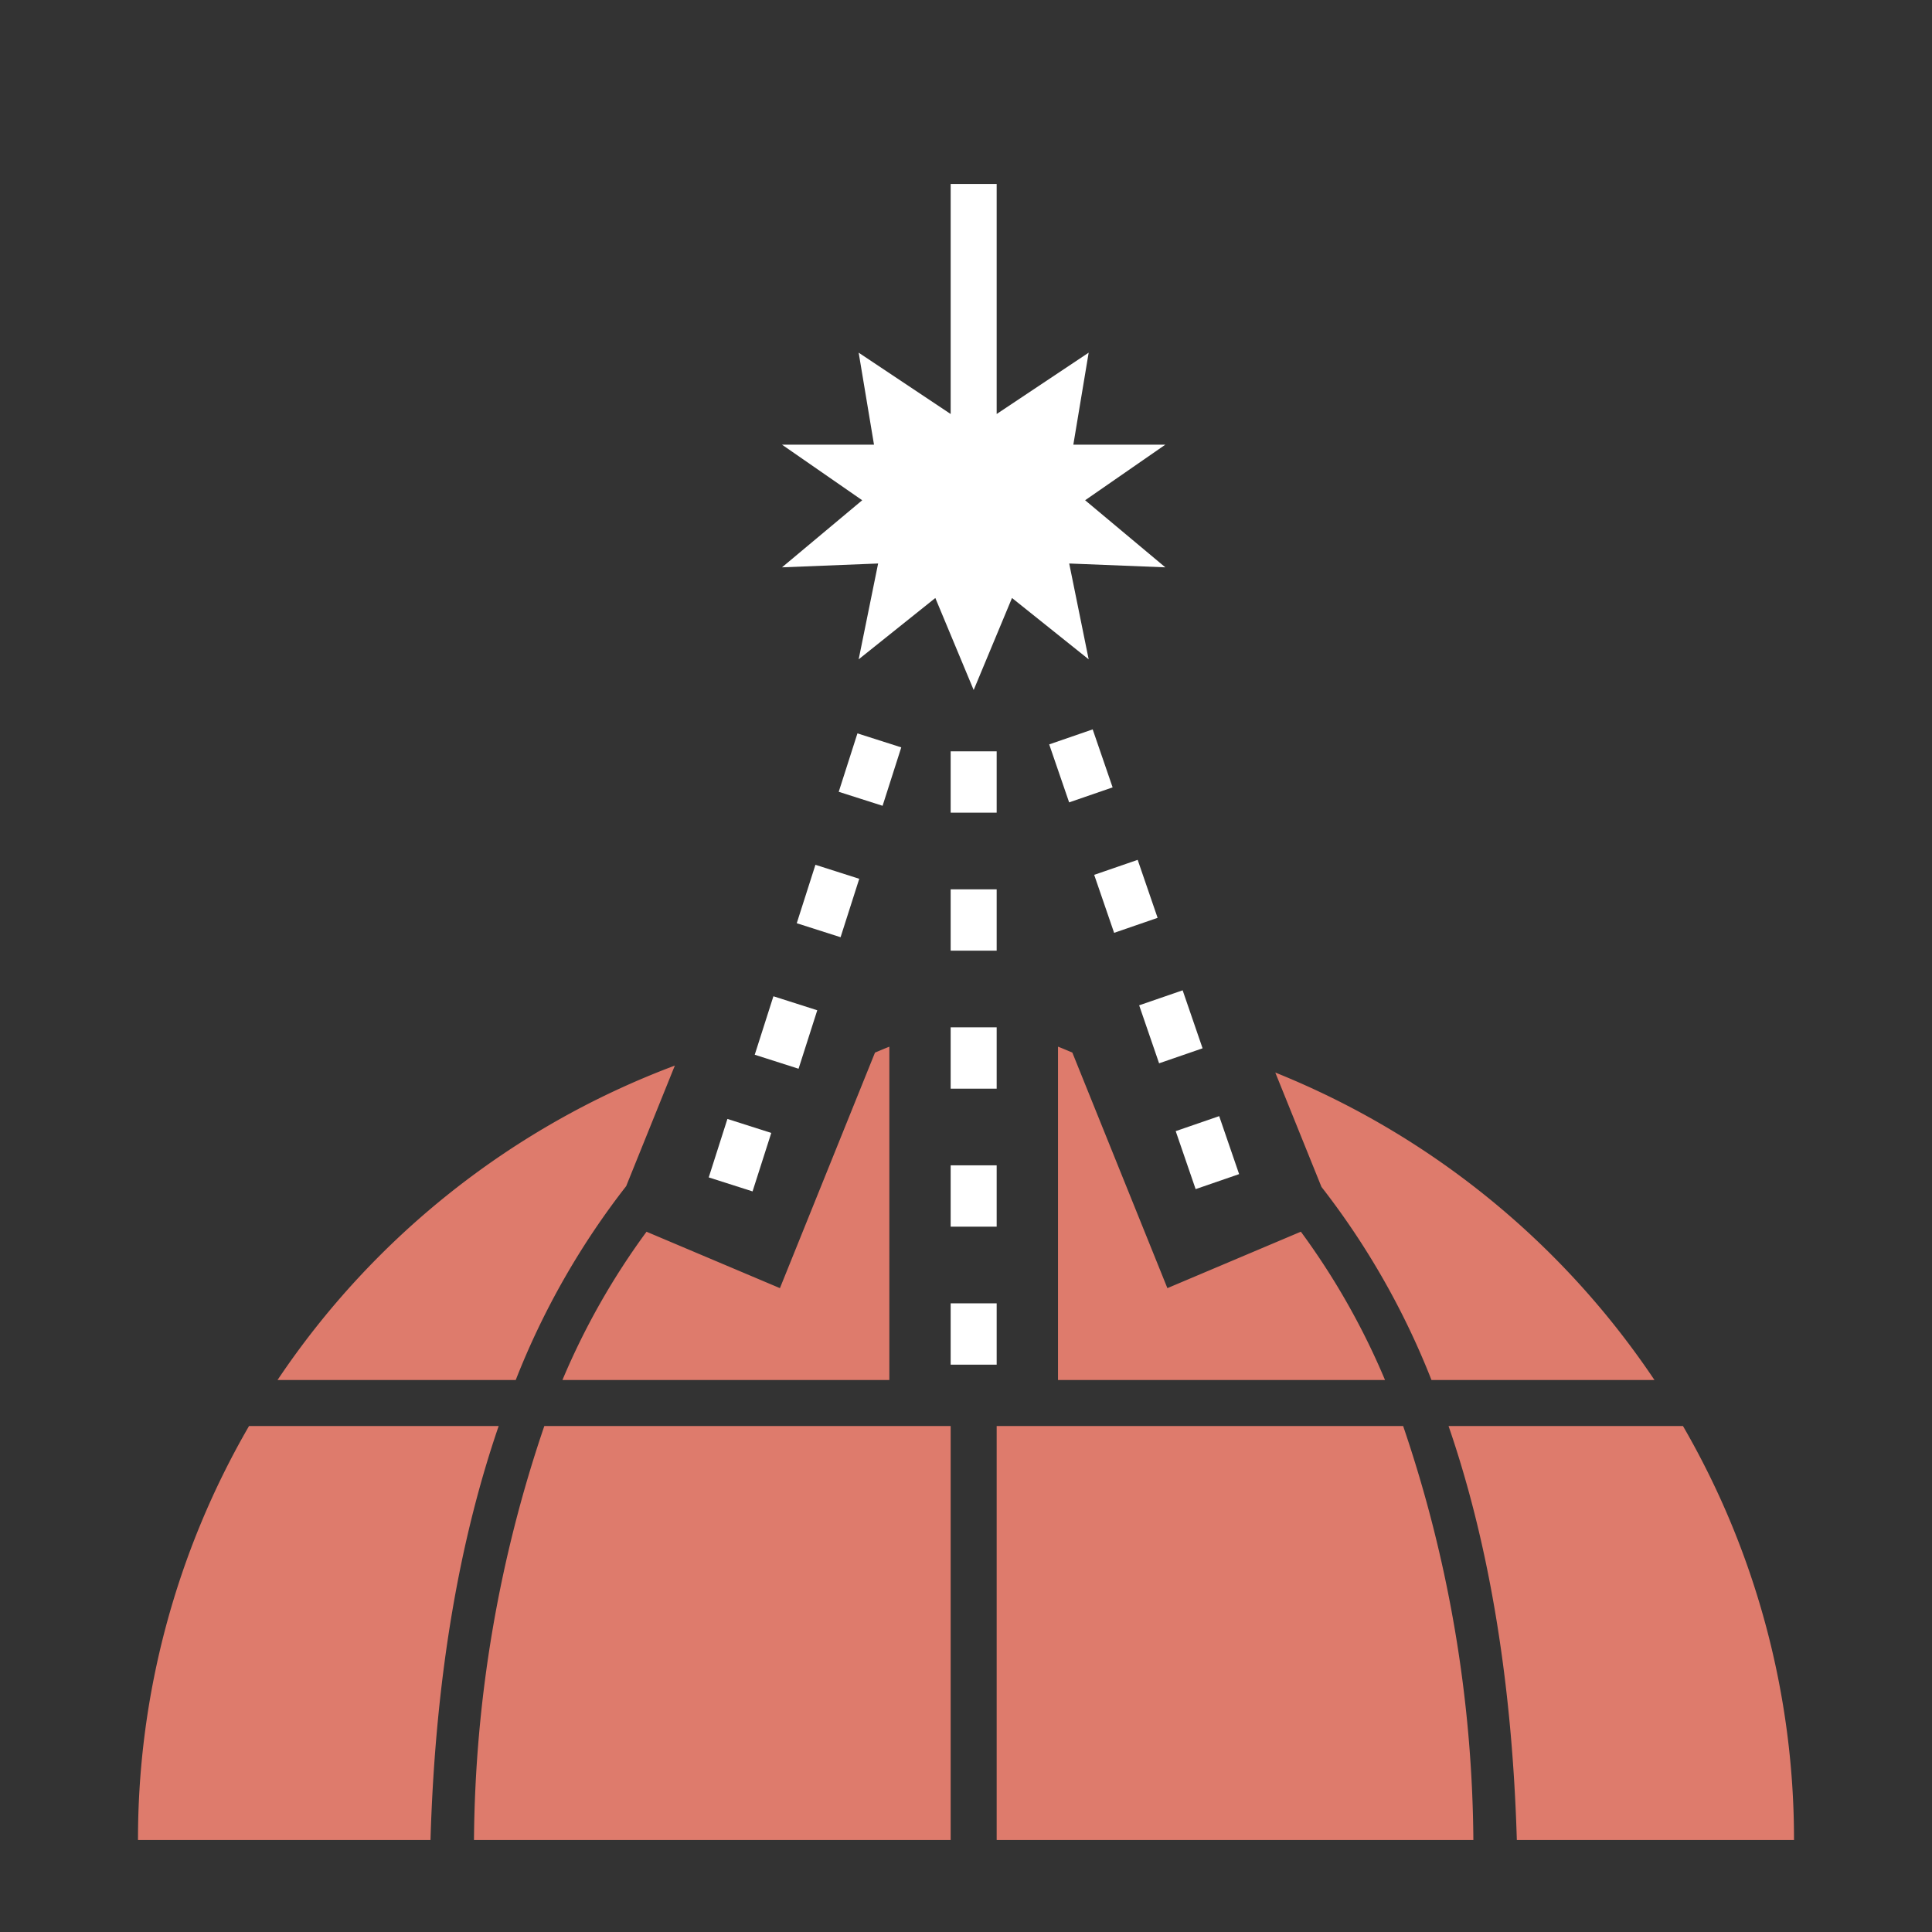 <svg xmlns="http://www.w3.org/2000/svg" xmlns:xlink="http://www.w3.org/1999/xlink" id="HD2-OAS" viewBox="0 0 126 126" width="126"  height="126" >
  <rect x="0" y="0" width="126" height="126" fill="#333333" stroke="none"/>
  <defs>
    <style>
      .cls-1 {
        fill: #de7b6c;
      }

      .cls-1, .cls-3 {
        fill-rule: evenodd;
      }

      .cls-2, .cls-3 {
        fill: #fff;
      }
    </style>
  </defs>
  <g id="HD2-OAS-2" data-name="HD2-OAS">
    <path class="cls-1" d="M98.924,120c-0.329-11.02-2-19.88-4.454-27h15.288A53.738,53.738,0,0,1,117,120H98.924ZM86.182,77.406l-3.011-7.458A54.054,54.054,0,0,1,107.9,90H93.357A50.578,50.578,0,0,0,86.182,77.406ZM90.327,90H69V68.261c0.319,0.12.622,0.256,0.934,0.383l6.2,15.365,8.705-3.681A47.072,47.072,0,0,1,90.327,90ZM42.165,80.331l8.7,3.678,6.2-15.361c0.312-.128.616-0.264,0.936-0.384V90H36.681A47.093,47.093,0,0,1,42.165,80.331ZM33.635,90H18.1A54.027,54.027,0,0,1,44.012,69.494l-3.174,7.863A50.523,50.523,0,0,0,33.635,90Zm-5.559,30H9a53.732,53.732,0,0,1,7.242-27H32.523C30.077,100.12,28.4,108.98,28.076,120ZM63,174a53.726,53.726,0,0,1-32.644-11H95.644A53.726,53.726,0,0,1,63,174ZM91.509,93a85.481,85.481,0,0,1,4.58,27H65V93H91.509ZM35.5,93H62v27H30.912A85.548,85.548,0,0,1,35.5,93Z"/>
    <path class="cls-1" d="M76,84"/>
    <g>
      <rect class="cls-2" x="62" y="49" width="3" height="4"/>
      <rect id="Rectangle_5_copy" data-name="Rectangle 5 copy" class="cls-2" x="62" y="58" width="3" height="4"/>
      <rect id="Rectangle_5_copy_2" data-name="Rectangle 5 copy 2" class="cls-2" x="62" y="67" width="3" height="4"/>
      <rect id="Rectangle_5_copy_3" data-name="Rectangle 5 copy 3" class="cls-2" x="62" y="76" width="3" height="4"/>
      <rect id="Rectangle_5_copy_4" data-name="Rectangle 5 copy 4" class="cls-2" x="62" y="85" width="3" height="4"/>
      <path id="Rectangle_5_copy_5" data-name="Rectangle 5 copy 5" class="cls-3" d="M55.92,47.829l2.858,0.913-1.218,3.81L54.7,51.639Z"/>
      <path id="Rectangle_5_copy_6" data-name="Rectangle 5 copy 6" class="cls-3" d="M53.18,56.4l2.858,0.913-1.218,3.81-2.858-.913Z"/>
      <path id="Rectangle_5_copy_7" data-name="Rectangle 5 copy 7" class="cls-3" d="M50.44,64.974L53.3,65.887,52.08,69.7l-2.858-.913Z"/>
      <path id="Rectangle_5_copy_8" data-name="Rectangle 5 copy 8" class="cls-3" d="M47.44,72.974L50.3,73.887,49.08,77.7l-2.858-.913Z"/>
      <path id="Rectangle_5_copy_9" data-name="Rectangle 5 copy 9" class="cls-3" d="M68.426,48.547l2.836-.978,1.3,3.782-2.836.978Z"/>
      <path id="Rectangle_5_copy_10" data-name="Rectangle 5 copy 10" class="cls-3" d="M71.36,57.055l2.836-.978,1.3,3.782-2.836.978Z"/>
      <path id="Rectangle_5_copy_11" data-name="Rectangle 5 copy 11" class="cls-3" d="M74.293,65.564l2.836-.978,1.3,3.782-2.836.978Z"/>
      <path id="Rectangle_5_copy_12" data-name="Rectangle 5 copy 12" class="cls-3" d="M76.676,73.769l2.836-.978,1.3,3.782-2.836.978Z"/>
      <path class="cls-3" d="M70.769,32.625L76,37l-6.269-.25L71,43l-5-4-2.5,6L61,39l-5,4,1.269-6.25L51,37l5.231-4.375L51,29h6l-1-6,6,4V12h3V27l6-4-1,6h6Z"/>
      <path class="cls-3" d="M96,29"/>
      <path class="cls-3" d="M86,23"/>
    </g>
  </g>
</svg>